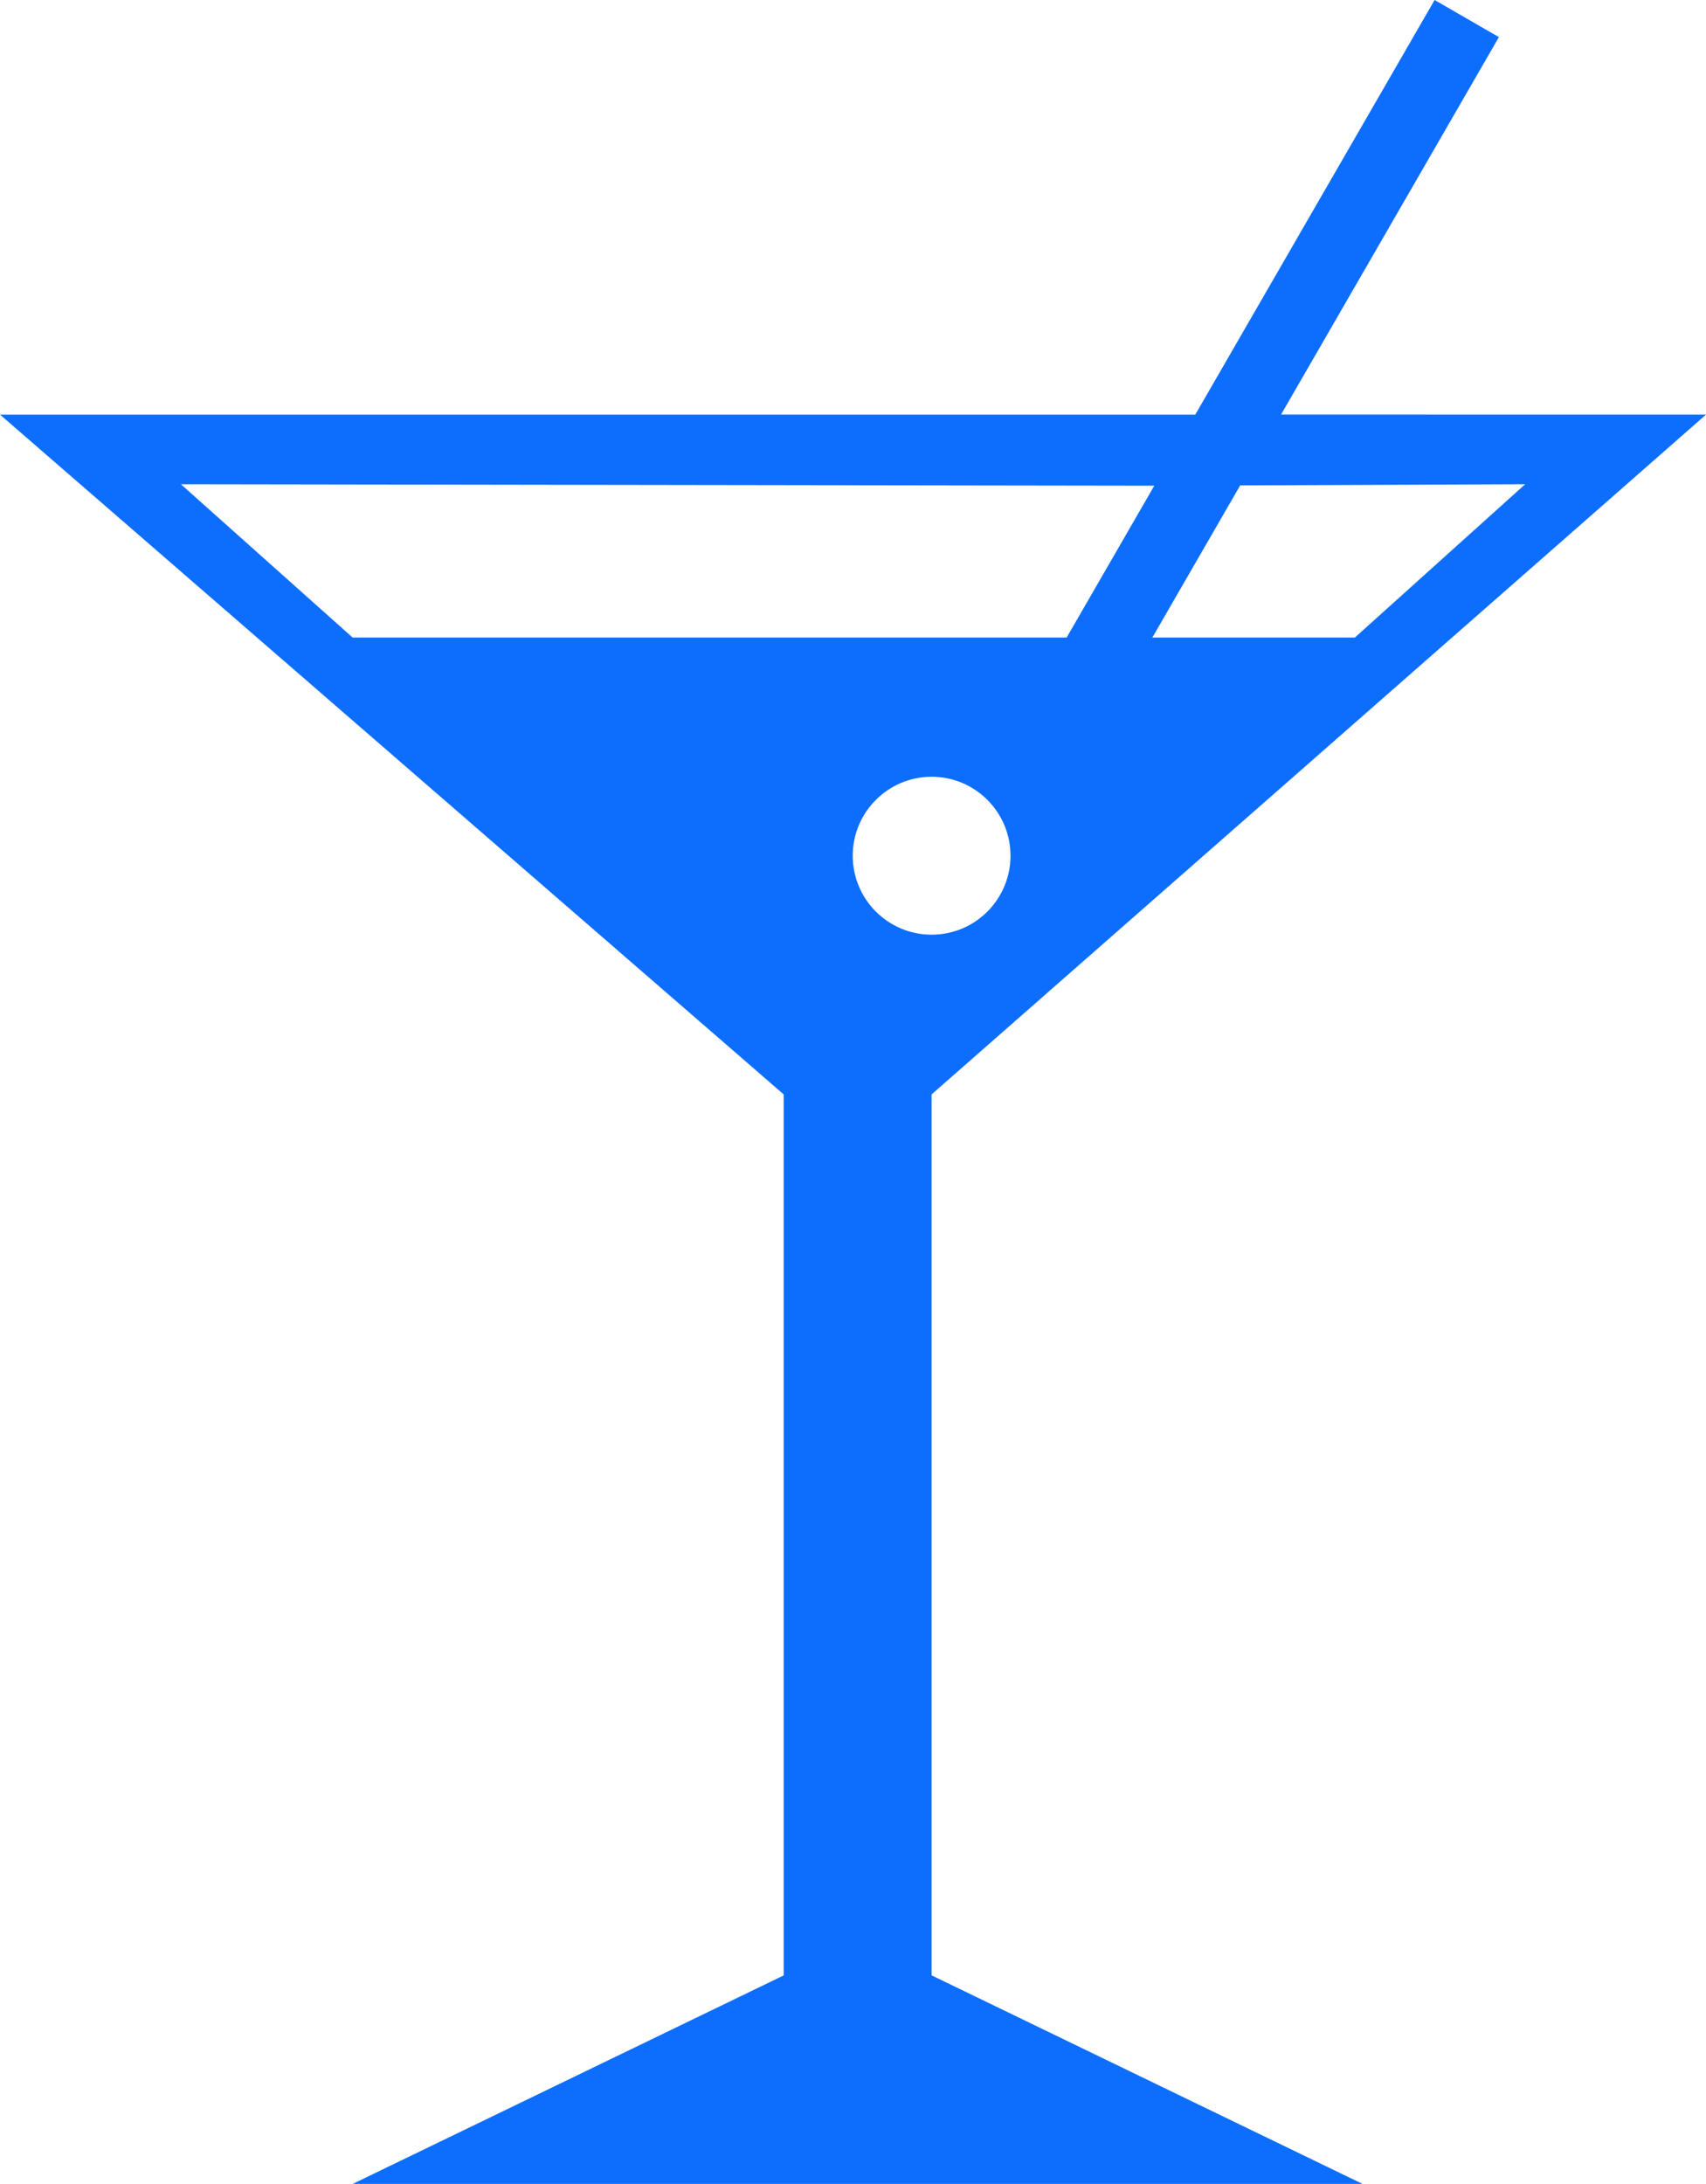 <svg width="25" height="32" viewBox="0 0 25 32" fill="none" xmlns="http://www.w3.org/2000/svg">
<path d="M25 6.075L13.652 16.035V28.943L19.967 31.999H5.168L11.484 28.944V16.035L0 6.075H17.516L21.023 0L21.965 0.544L18.773 6.074L25 6.075ZM22.35 7.095L18.174 7.112L16.887 9.341H19.855L22.35 7.095ZM13.652 13.695C14.291 13.695 14.808 13.177 14.808 12.538C14.808 11.899 14.29 11.381 13.652 11.381C13.015 11.381 12.496 11.899 12.496 12.538C12.496 13.178 13.015 13.695 13.652 13.695ZM2.651 7.095L5.167 9.341H15.631L16.915 7.117L2.651 7.095Z" fill="#0D6EFD"/>
</svg>
